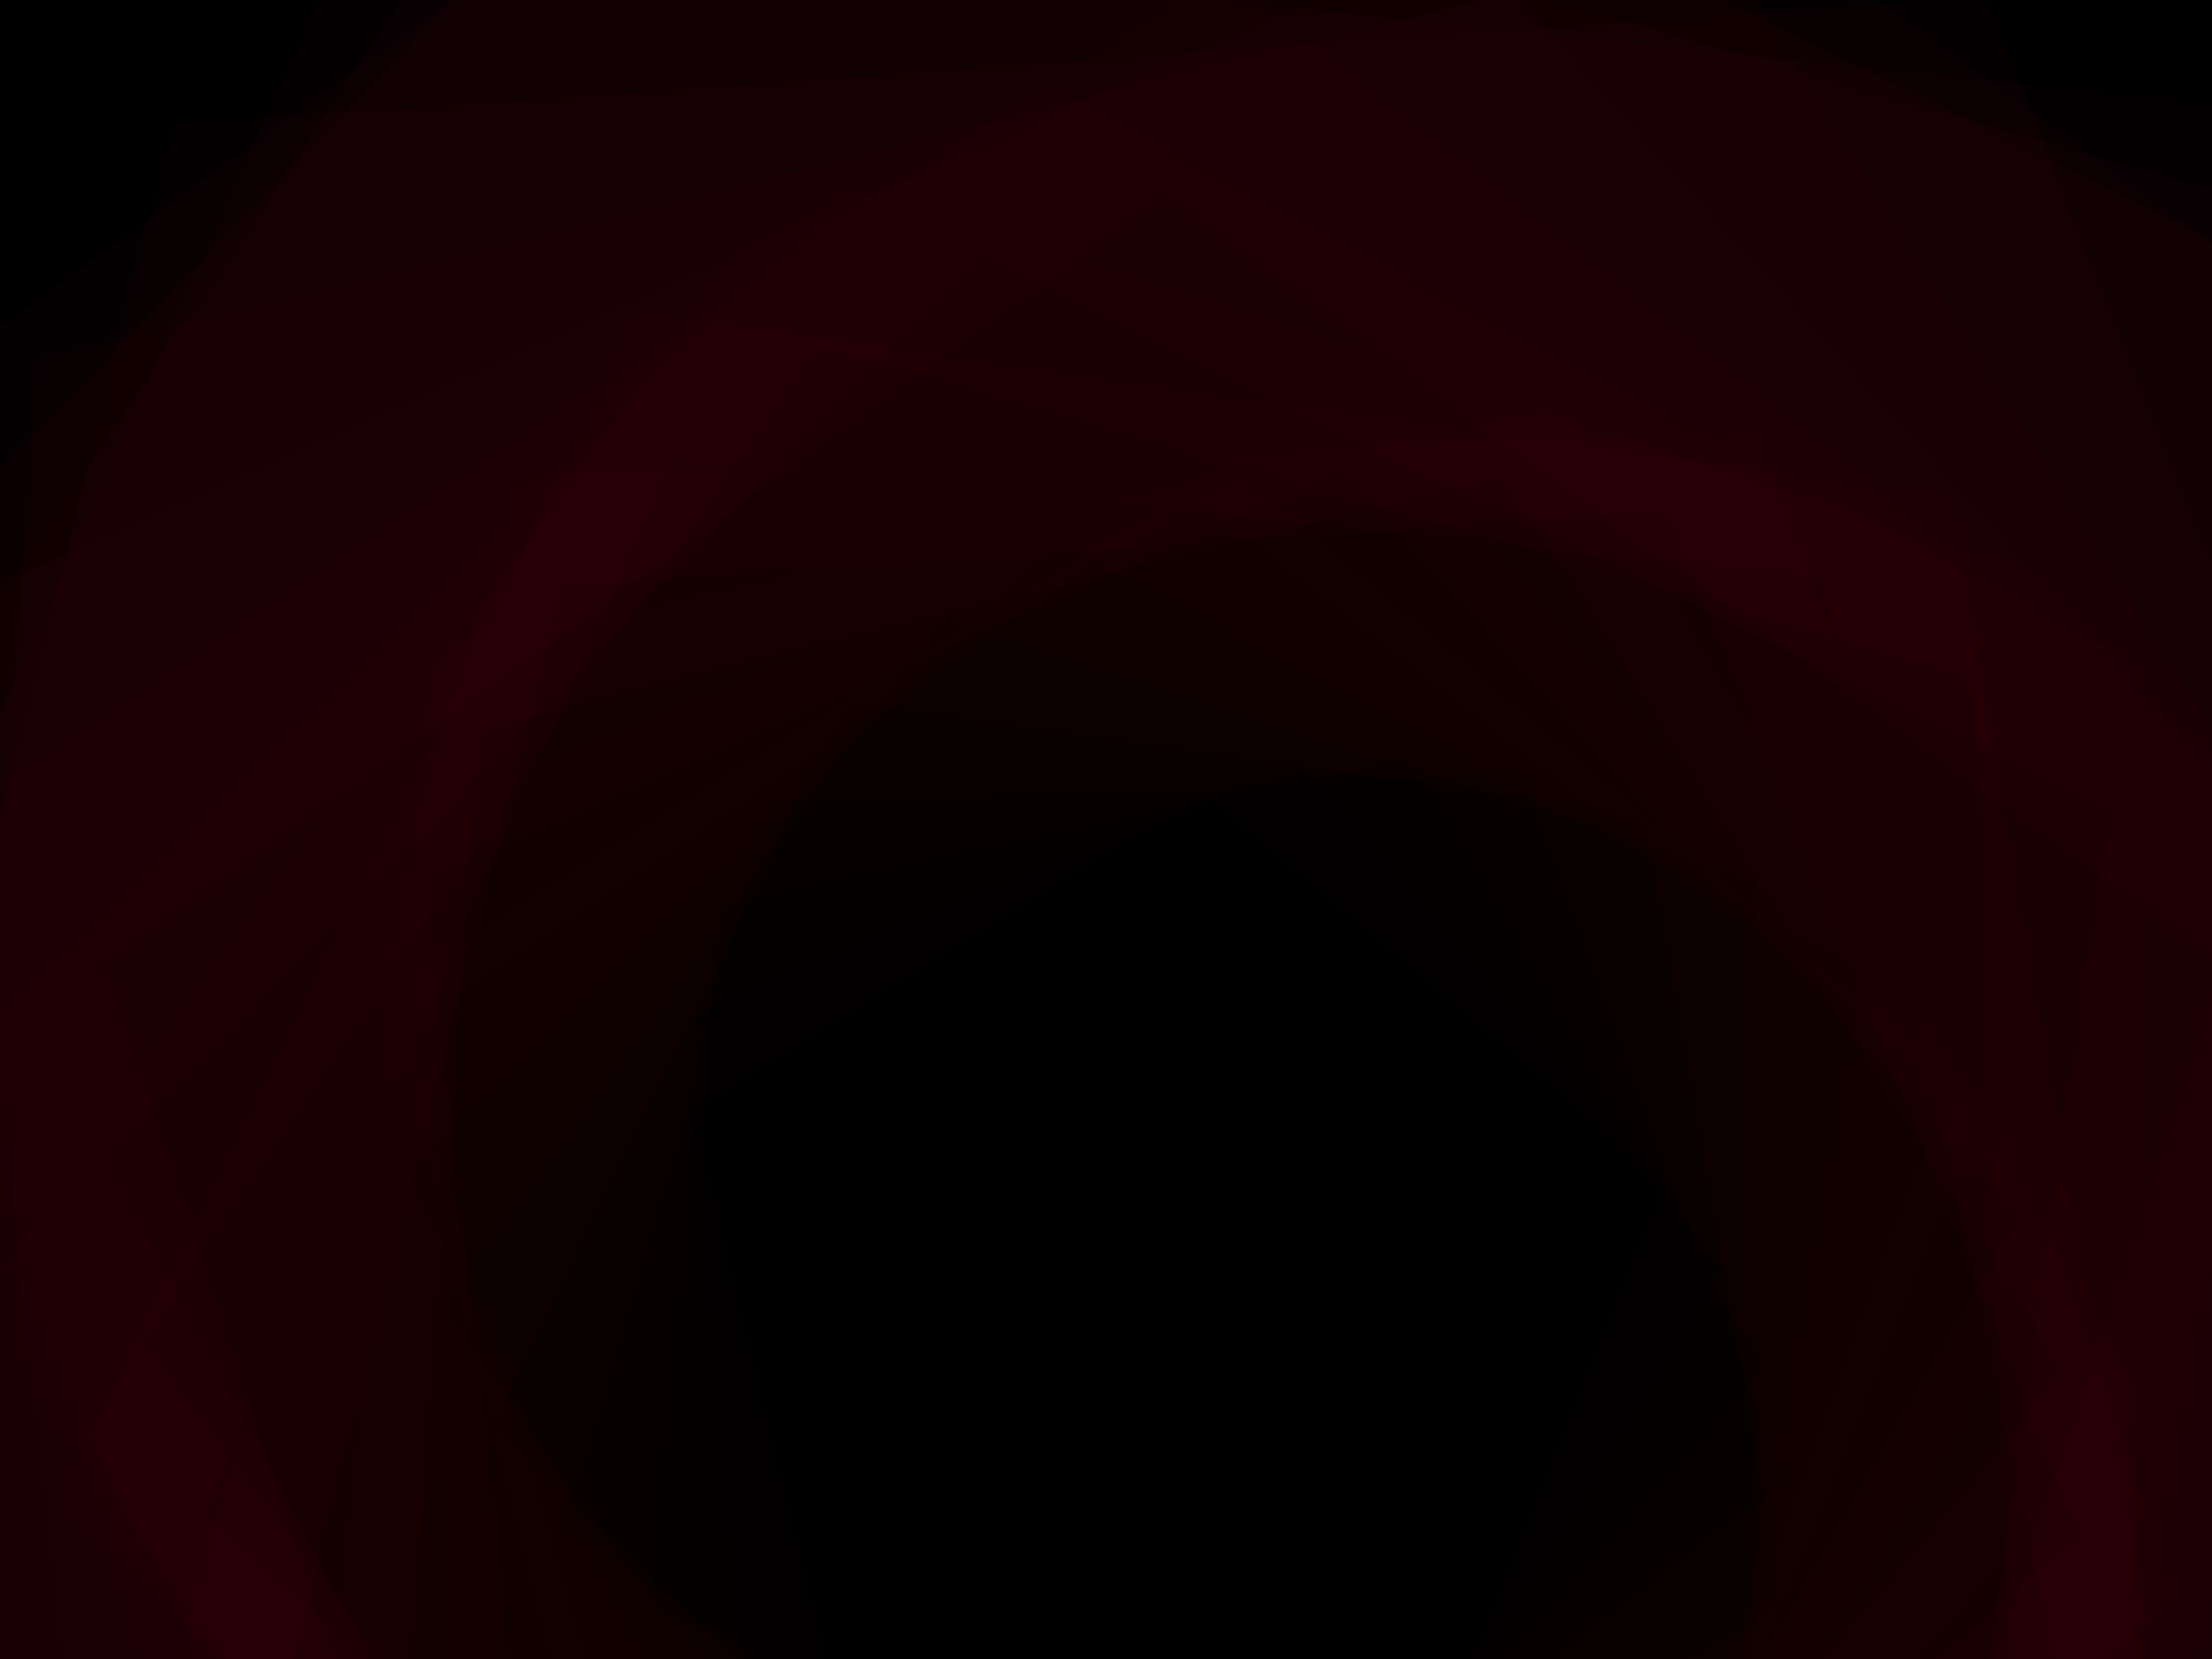 <svg xmlns='http://www.w3.org/2000/svg' viewBox='0 0 2000 1500'><rect fill='#000000' width='2000' height='1500'/><defs><path fill='none' stroke-width='200' stroke-opacity='0.04' id='a' d='M0.74-509.63l485.39 352.65l-185.4 570.61h-599.97l-185.4-570.61L0.74-509.63 M0.74-510.87l-486.56 353.51l185.85 571.99h601.42L487.3-157.36L0.74-510.87L0.74-510.87z'/></defs><g  transform='' style='transform-origin:center'><g  transform='rotate(72 0 0)' style='transform-origin:center'><g  transform='rotate(-160 0 0)' style='transform-origin:center'><g transform='translate(1000 750)'><use  stroke='#000' href='#a' transform='rotate(10 0 0) scale(1.1)'/><use  stroke='#400000' href='#a' transform='rotate(20 0 0) scale(1.2)'/><use  stroke='#430000' href='#a' transform='rotate(30 0 0) scale(1.3)'/><use  stroke='#470000' href='#a' transform='rotate(40 0 0) scale(1.4)'/><use  stroke='#4c0000' href='#a' transform='rotate(50 0 0) scale(1.5)'/><use  stroke='#500000' href='#a' transform='rotate(60 0 0) scale(1.6)'/><use  stroke='#550003' href='#a' transform='rotate(70 0 0) scale(1.7)'/><use  stroke='#5a0009' href='#a' transform='rotate(80 0 0) scale(1.8)'/><use  stroke='#5f000f' href='#a' transform='rotate(90 0 0) scale(1.9)'/><use  stroke='#640013' href='#a' transform='rotate(100 0 0) scale(2)'/><use  stroke='#690017' href='#a' transform='rotate(110 0 0) scale(2.1)'/><use  stroke='#6e001b' href='#a' transform='rotate(120 0 0) scale(2.2)'/><use  stroke='#73001e' href='#a' transform='rotate(130 0 0) scale(2.3)'/><use  stroke='#790022' href='#a' transform='rotate(140 0 0) scale(2.4)'/><use  stroke='#7e0025' href='#a' transform='rotate(150 0 0) scale(2.5)'/><use  stroke='#830329' href='#a' transform='rotate(160 0 0) scale(2.6)'/></g></g></g></g></svg>
